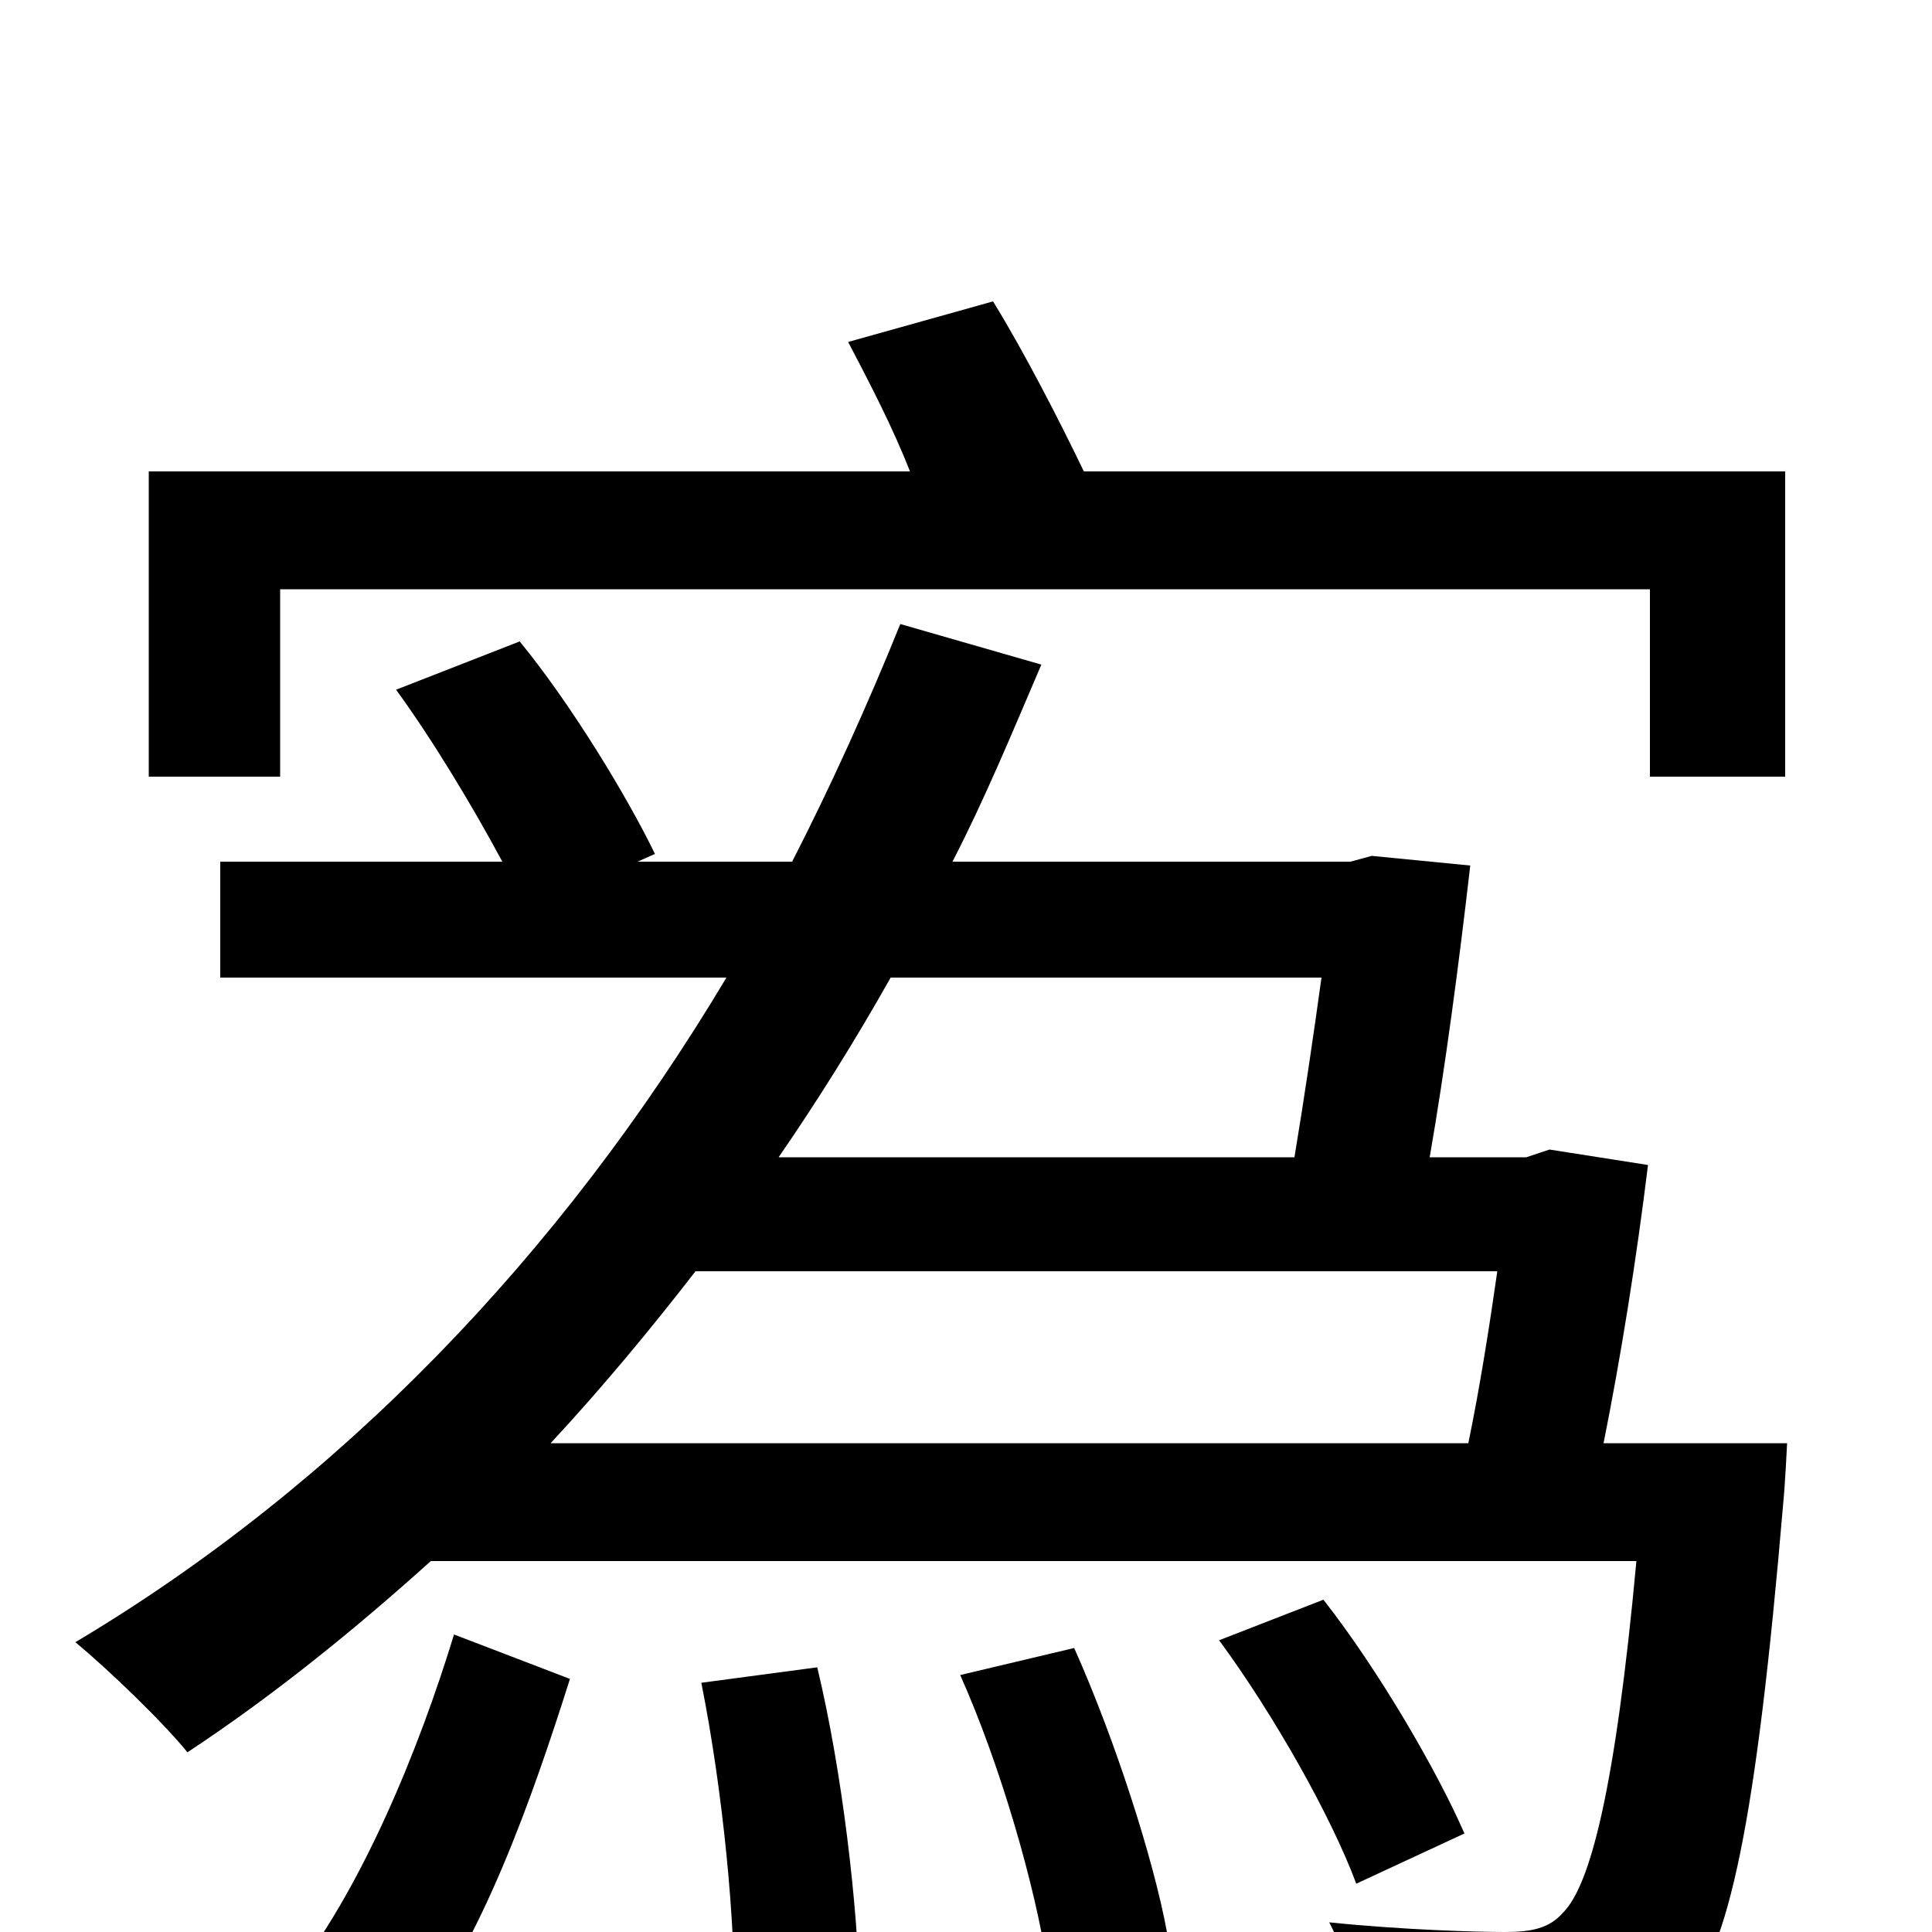 <svg xmlns="http://www.w3.org/2000/svg" viewBox="0 -1000 1000 1000">
	<path fill="#000000" d="M145 -695H854V-598H924V-756H561C548 -783 530 -818 514 -844L439 -823C450 -802 462 -779 471 -756H77V-598H145ZM211 53C249 7 276 -71 295 -131L235 -154C217 -95 187 -21 149 26ZM363 -129C374 -74 381 -4 380 42L445 33C444 -13 436 -83 423 -137ZM497 -133C518 -86 536 -23 542 17L604 0C597 -38 577 -100 556 -147ZM684 -494C680 -465 675 -431 670 -401H403C423 -430 443 -462 461 -494ZM285 -253C311 -281 336 -311 360 -342H775C771 -314 766 -282 760 -253ZM830 -253C839 -298 847 -348 853 -397L802 -405L790 -401H740C748 -447 755 -500 761 -552L710 -557L699 -554H493C510 -587 524 -621 539 -656L466 -677C449 -635 430 -593 410 -554H330L339 -558C325 -587 296 -635 269 -668L205 -643C224 -617 245 -582 260 -554H114V-494H376C290 -350 175 -231 39 -150C56 -136 85 -108 97 -93C141 -122 183 -156 223 -192H847C836 -73 823 -24 809 -10C802 -2 793 0 779 0C765 0 727 -1 688 -5C698 14 705 41 706 61C749 63 790 64 812 61C837 60 855 54 871 35C895 10 909 -57 923 -222C924 -232 925 -253 925 -253ZM758 -51C744 -83 714 -135 685 -172L631 -151C659 -113 689 -60 702 -25Z"/>
</svg>